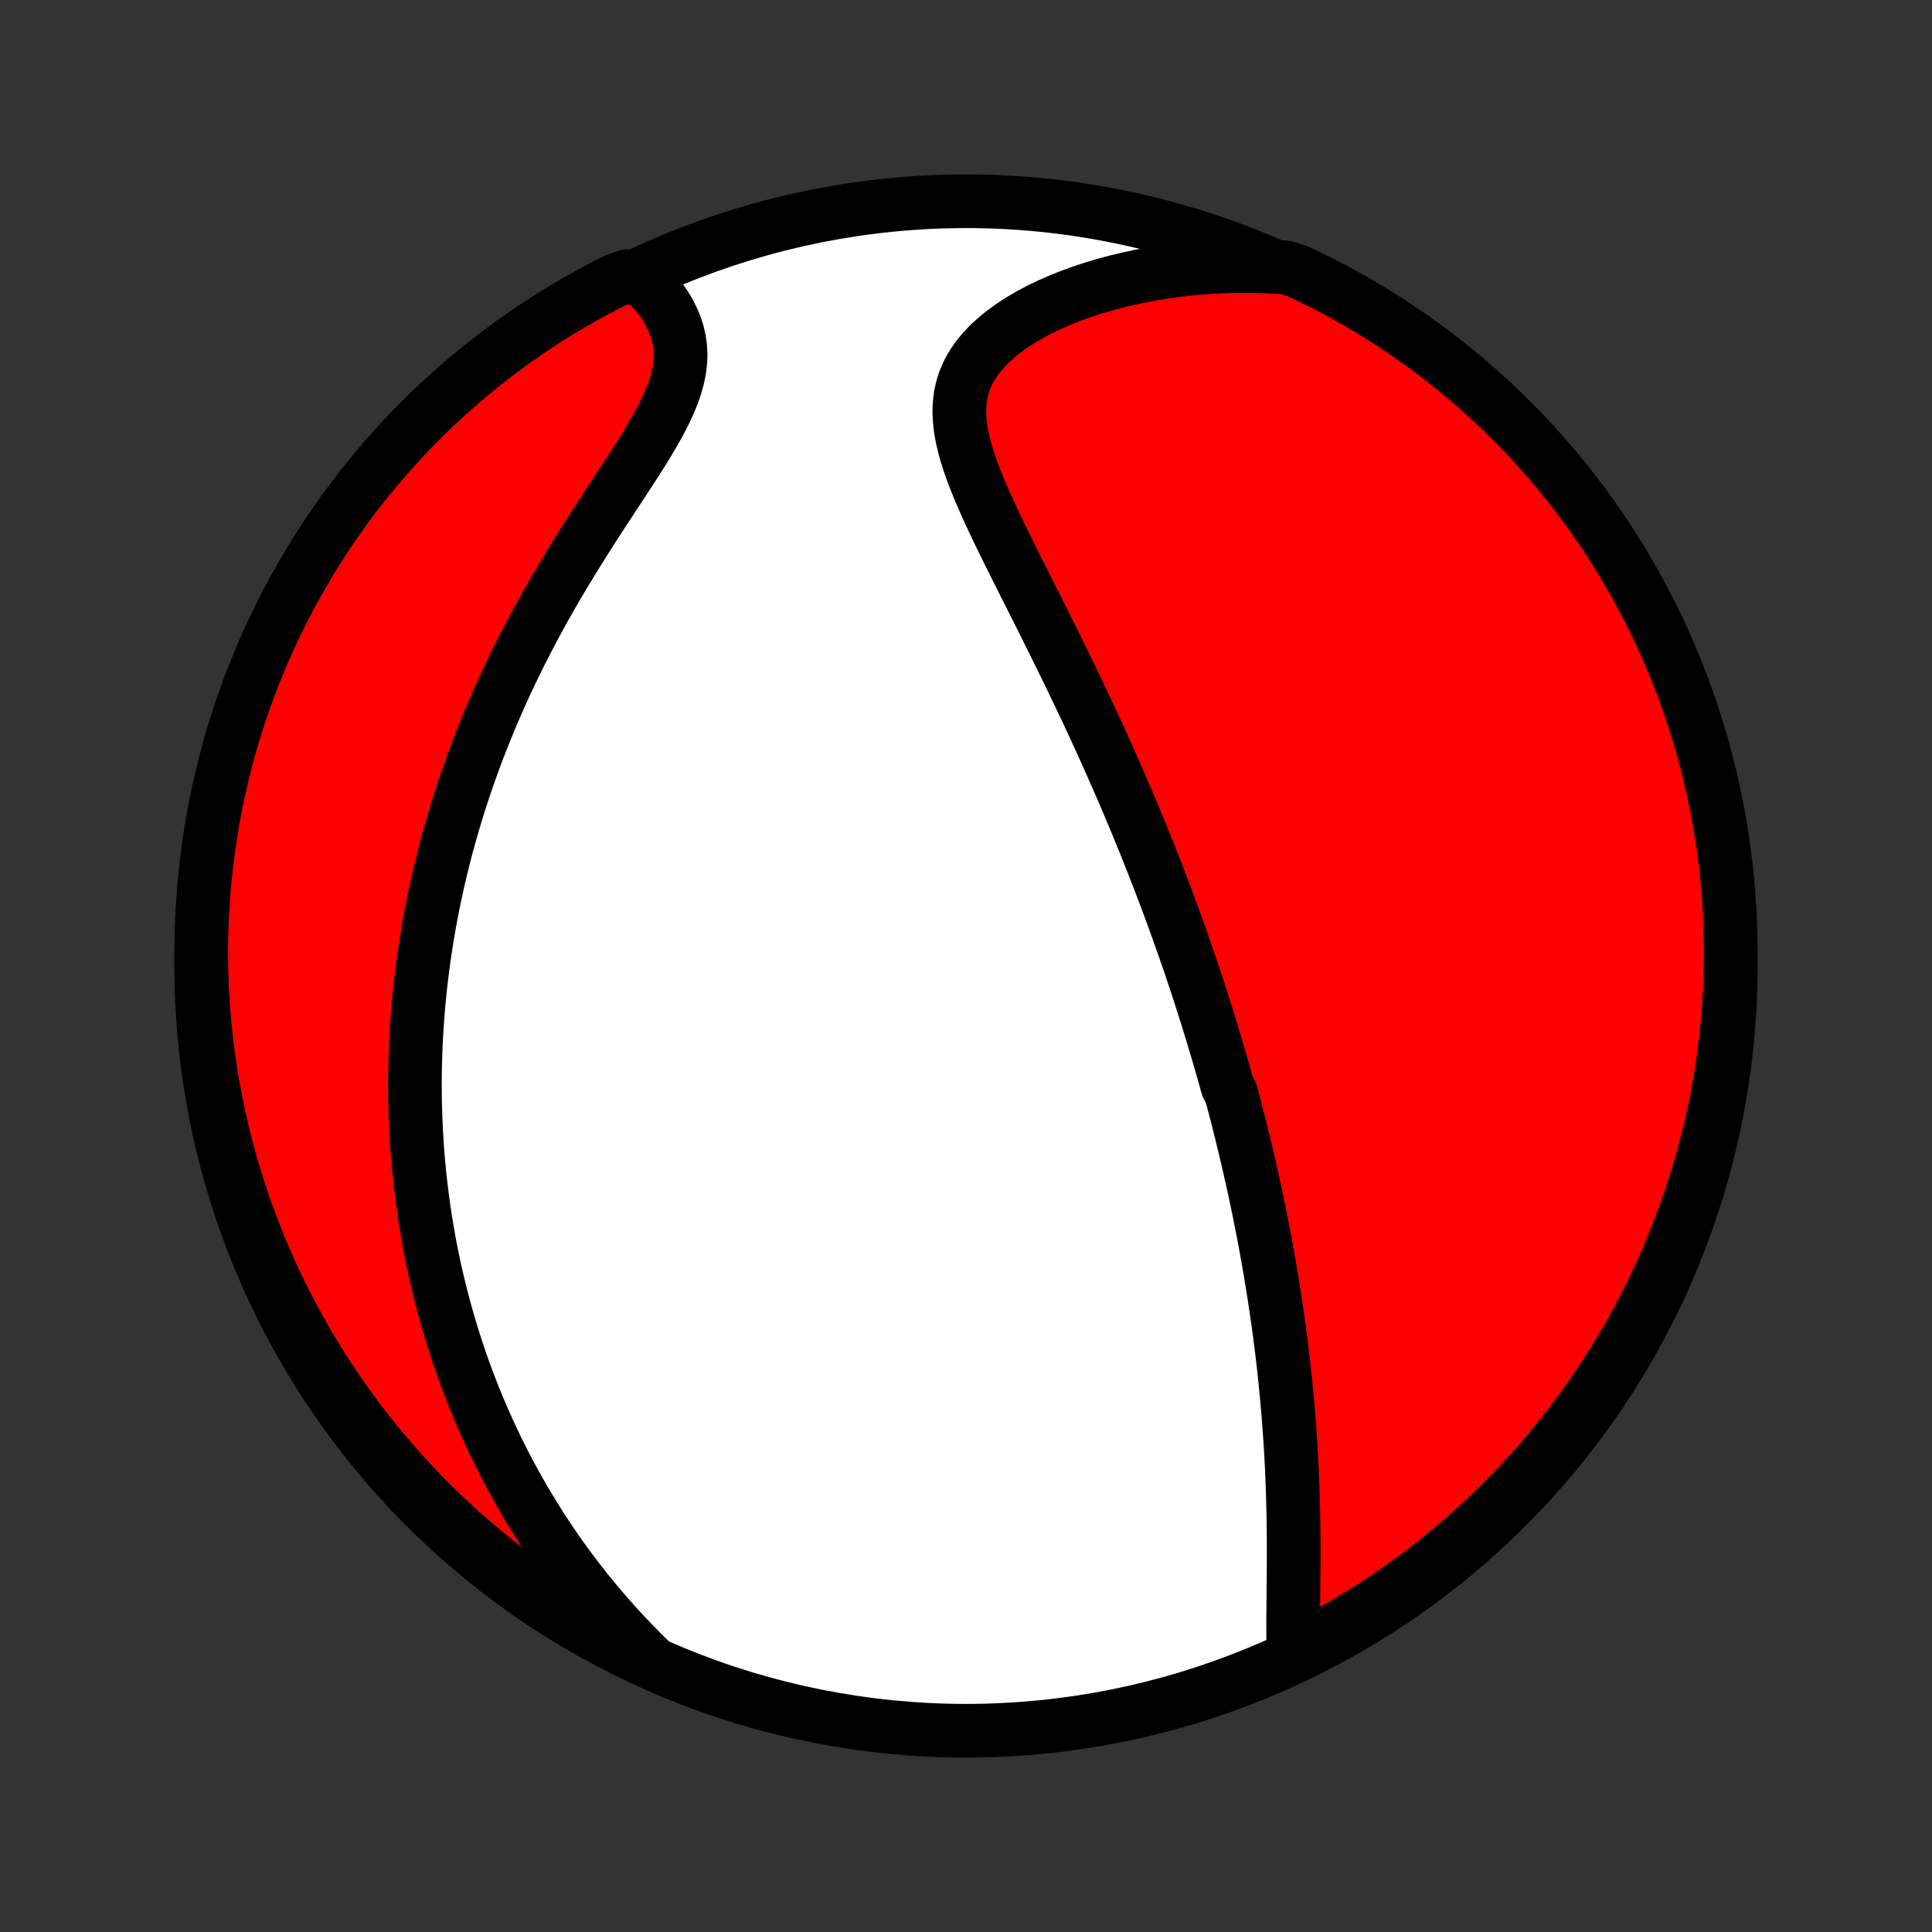 <?xml version="1.0" encoding="utf-8" standalone="no"?>
<!DOCTYPE svg PUBLIC "-//W3C//DTD SVG 1.1//EN"
  "http://www.w3.org/Graphics/SVG/1.1/DTD/svg11.dtd">
<!-- Created with matplotlib (http://matplotlib.org/) -->
<svg height="72pt" version="1.1" viewBox="0 0 72 72" width="72pt" xmlns="http://www.w3.org/2000/svg" xmlns:xlink="http://www.w3.org/1999/xlink">
 <rect x="0" y="0" width="72" height="72" fill="#333333" stroke="none"/>
 <defs>
  <style type="text/css">
*{stroke-linecap:butt;stroke-linejoin:round;}
  </style>
 </defs>
 <g id="figure_1">
  <g id="patch_1">
   <path d="
M0 72
L72 72
L72 0
L0 0
z
" style="fill:none;"/>
  </g>
  <g id="axes_1">
   <g id="PatchCollection_1">
    <defs>
     <path d="
M36 -7.5
C43.558 -7.5 50.808 -10.503 56.153 -15.848
C61.497 -21.192 64.5 -28.442 64.5 -36
C64.5 -43.558 61.497 -50.808 56.153 -56.153
C50.808 -61.497 43.558 -64.5 36 -64.5
C28.442 -64.5 21.192 -61.497 15.848 -56.153
C10.503 -50.808 7.5 -43.558 7.5 -36
C7.5 -28.442 10.503 -21.192 15.848 -15.848
C21.192 -10.503 28.442 -7.5 36 -7.5
z
" id="C0_0_a811fe30f3"/>
     <path d="
M48.203 -10.484
L48.196 -10.786
L48.193 -11.094
L48.192 -11.405
L48.193 -11.72
L48.196 -12.037
L48.199 -12.356
L48.202 -12.678
L48.205 -13
L48.208 -13.324
L48.21 -13.648
L48.211 -13.972
L48.212 -14.296
L48.21 -14.62
L48.208 -14.944
L48.204 -15.267
L48.198 -15.589
L48.191 -15.909
L48.182 -16.229
L48.172 -16.547
L48.16 -16.864
L48.147 -17.18
L48.132 -17.493
L48.115 -17.805
L48.097 -18.115
L48.077 -18.423
L48.056 -18.73
L48.033 -19.034
L48.009 -19.336
L47.983 -19.637
L47.956 -19.935
L47.928 -20.232
L47.899 -20.526
L47.868 -20.818
L47.836 -21.108
L47.803 -21.397
L47.769 -21.683
L47.733 -21.968
L47.697 -22.25
L47.659 -22.531
L47.621 -22.81
L47.581 -23.087
L47.54 -23.362
L47.499 -23.635
L47.456 -23.907
L47.413 -24.177
L47.369 -24.446
L47.324 -24.713
L47.278 -24.978
L47.231 -25.242
L47.184 -25.504
L47.135 -25.765
L47.086 -26.025
L47.036 -26.284
L46.985 -26.541
L46.934 -26.797
L46.881 -27.052
L46.828 -27.306
L46.775 -27.559
L46.72 -27.811
L46.665 -28.062
L46.609 -28.312
L46.552 -28.562
L46.494 -28.811
L46.436 -29.059
L46.377 -29.306
L46.317 -29.553
L46.257 -29.8
L46.195 -30.046
L46.133 -30.291
L46.07 -30.537
L46.007 -30.782
L45.942 -31.026
L45.877 -31.271
L45.744 -31.516
L45.676 -31.76
L45.608 -32.005
L45.538 -32.249
L45.468 -32.494
L45.396 -32.739
L45.324 -32.984
L45.251 -33.229
L45.176 -33.475
L45.101 -33.721
L45.025 -33.968
L44.948 -34.215
L44.87 -34.463
L44.79 -34.711
L44.71 -34.96
L44.628 -35.21
L44.545 -35.461
L44.462 -35.712
L44.376 -35.965
L44.29 -36.218
L44.202 -36.473
L44.113 -36.728
L44.023 -36.985
L43.931 -37.243
L43.838 -37.502
L43.744 -37.763
L43.648 -38.025
L43.55 -38.288
L43.452 -38.553
L43.351 -38.819
L43.249 -39.087
L43.145 -39.356
L43.04 -39.627
L42.932 -39.9
L42.824 -40.175
L42.713 -40.451
L42.6 -40.73
L42.486 -41.01
L42.37 -41.292
L42.252 -41.576
L42.131 -41.862
L42.009 -42.151
L41.885 -42.441
L41.759 -42.733
L41.63 -43.028
L41.5 -43.325
L41.367 -43.624
L41.232 -43.925
L41.095 -44.228
L40.956 -44.533
L40.815 -44.841
L40.671 -45.151
L40.526 -45.463
L40.378 -45.777
L40.227 -46.093
L40.075 -46.411
L39.921 -46.732
L39.765 -47.054
L39.606 -47.378
L39.446 -47.704
L39.284 -48.032
L39.12 -48.362
L38.955 -48.693
L38.789 -49.026
L38.621 -49.36
L38.452 -49.695
L38.283 -50.031
L38.113 -50.369
L37.943 -50.707
L37.774 -51.045
L37.605 -51.385
L37.438 -51.724
L37.272 -52.063
L37.109 -52.402
L36.95 -52.741
L36.794 -53.079
L36.645 -53.416
L36.501 -53.751
L36.365 -54.085
L36.238 -54.417
L36.122 -54.748
L36.018 -55.075
L35.928 -55.399
L35.854 -55.721
L35.799 -56.038
L35.764 -56.352
L35.751 -56.661
L35.762 -56.965
L35.8 -57.264
L35.865 -57.557
L35.959 -57.844
L36.082 -58.124
L36.234 -58.397
L36.414 -58.663
L36.623 -58.92
L36.859 -59.169
L37.12 -59.408
L37.405 -59.639
L37.711 -59.86
L38.037 -60.072
L38.382 -60.273
L38.742 -60.464
L39.118 -60.645
L39.506 -60.815
L39.905 -60.974
L40.315 -61.123
L40.733 -61.261
L41.158 -61.388
L41.591 -61.505
L42.028 -61.61
L42.47 -61.705
L42.916 -61.789
L43.365 -61.862
L43.816 -61.925
L44.268 -61.977
L44.722 -62.019
L45.176 -62.051
L45.63 -62.072
L46.083 -62.084
L46.536 -62.086
L46.987 -62.078
L47.437 -62.061
L47.917 -62.034
L48.367 -61.889
L48.813 -61.677
L49.255 -61.457
L49.694 -61.23
L50.128 -60.995
L50.558 -60.752
L50.983 -60.502
L51.404 -60.244
L51.82 -59.979
L52.231 -59.706
L52.638 -59.426
L53.039 -59.14
L53.435 -58.846
L53.826 -58.545
L54.211 -58.237
L54.591 -57.923
L54.965 -57.601
L55.334 -57.274
L55.696 -56.94
L56.053 -56.599
L56.403 -56.252
L56.747 -55.899
L57.085 -55.54
L57.416 -55.175
L57.741 -54.804
L58.06 -54.427
L58.371 -54.045
L58.676 -53.657
L58.974 -53.264
L59.265 -52.866
L59.548 -52.462
L59.825 -52.054
L60.094 -51.64
L60.356 -51.222
L60.611 -50.799
L60.858 -50.372
L61.097 -49.94
L61.329 -49.504
L61.553 -49.064
L61.77 -48.62
L61.978 -48.172
L62.179 -47.721
L62.372 -47.266
L62.556 -46.807
L62.733 -46.345
L62.901 -45.88
L63.061 -45.412
L63.213 -44.941
L63.357 -44.467
L63.492 -43.991
L63.619 -43.512
L63.737 -43.032
L63.848 -42.548
L63.949 -42.063
L64.042 -41.576
L64.127 -41.088
L64.203 -40.598
L64.27 -40.106
L64.329 -39.613
L64.379 -39.119
L64.42 -38.624
L64.453 -38.129
L64.477 -37.632
L64.493 -37.136
L64.5 -36.638
L64.498 -36.141
L64.487 -35.644
L64.468 -35.146
L64.44 -34.649
L64.403 -34.153
L64.358 -33.657
L64.304 -33.161
L64.242 -32.667
L64.171 -32.173
L64.091 -31.681
L64.003 -31.19
L63.906 -30.7
L63.801 -30.212
L63.687 -29.726
L63.565 -29.242
L63.434 -28.76
L63.296 -28.28
L63.148 -27.802
L62.993 -27.327
L62.829 -26.855
L62.657 -26.385
L62.477 -25.918
L62.289 -25.455
L62.093 -24.994
L61.889 -24.537
L61.677 -24.083
L61.457 -23.633
L61.23 -23.187
L60.995 -22.745
L60.752 -22.306
L60.502 -21.872
L60.244 -21.442
L59.979 -21.017
L59.706 -20.596
L59.426 -20.18
L59.14 -19.769
L58.846 -19.362
L58.545 -18.961
L58.237 -18.565
L57.923 -18.174
L57.601 -17.789
L57.274 -17.409
L56.94 -17.035
L56.599 -16.666
L56.252 -16.304
L55.899 -15.947
L55.54 -15.597
L55.175 -15.253
L54.804 -14.915
L54.427 -14.584
L54.045 -14.259
L53.657 -13.94
L53.264 -13.629
L52.866 -13.324
L52.462 -13.026
L52.054 -12.735
L51.64 -12.452
L51.222 -12.175
L50.799 -11.906
L50.372 -11.644
L49.94 -11.389
L49.504 -11.142
L49.064 -10.902
z
" id="C0_1_da3aee8ee0"/>
     <path d="
M24.187 -10.159
L23.871 -10.471
L23.564 -10.784
L23.265 -11.099
L22.974 -11.414
L22.692 -11.731
L22.417 -12.047
L22.151 -12.364
L21.892 -12.682
L21.641 -12.999
L21.397 -13.316
L21.161 -13.633
L20.931 -13.949
L20.709 -14.265
L20.493 -14.581
L20.284 -14.896
L20.082 -15.21
L19.886 -15.523
L19.696 -15.836
L19.511 -16.148
L19.333 -16.459
L19.16 -16.768
L18.993 -17.077
L18.831 -17.385
L18.675 -17.692
L18.523 -17.998
L18.377 -18.303
L18.235 -18.607
L18.098 -18.909
L17.965 -19.211
L17.837 -19.512
L17.713 -19.812
L17.594 -20.111
L17.479 -20.409
L17.367 -20.706
L17.26 -21.002
L17.156 -21.297
L17.056 -21.592
L16.96 -21.886
L16.867 -22.179
L16.778 -22.471
L16.692 -22.763
L16.609 -23.054
L16.53 -23.345
L16.454 -23.634
L16.381 -23.924
L16.311 -24.213
L16.244 -24.502
L16.18 -24.79
L16.119 -25.078
L16.061 -25.366
L16.006 -25.654
L15.954 -25.941
L15.904 -26.229
L15.857 -26.516
L15.813 -26.804
L15.772 -27.091
L15.733 -27.379
L15.697 -27.667
L15.663 -27.955
L15.632 -28.244
L15.604 -28.533
L15.578 -28.822
L15.555 -29.112
L15.534 -29.402
L15.517 -29.693
L15.501 -29.985
L15.488 -30.277
L15.478 -30.57
L15.47 -30.864
L15.465 -31.159
L15.463 -31.455
L15.463 -31.752
L15.466 -32.05
L15.472 -32.349
L15.48 -32.65
L15.491 -32.951
L15.505 -33.254
L15.522 -33.558
L15.541 -33.864
L15.564 -34.171
L15.589 -34.48
L15.618 -34.79
L15.649 -35.102
L15.684 -35.416
L15.721 -35.731
L15.762 -36.049
L15.806 -36.368
L15.854 -36.689
L15.905 -37.012
L15.959 -37.337
L16.017 -37.664
L16.078 -37.993
L16.143 -38.324
L16.212 -38.658
L16.285 -38.993
L16.362 -39.331
L16.443 -39.671
L16.527 -40.014
L16.616 -40.358
L16.71 -40.705
L16.808 -41.054
L16.91 -41.406
L17.017 -41.76
L17.128 -42.116
L17.245 -42.475
L17.366 -42.835
L17.492 -43.198
L17.623 -43.563
L17.759 -43.931
L17.901 -44.3
L18.048 -44.671
L18.2 -45.045
L18.358 -45.42
L18.521 -45.797
L18.689 -46.175
L18.863 -46.556
L19.043 -46.937
L19.228 -47.32
L19.419 -47.704
L19.615 -48.089
L19.817 -48.474
L20.024 -48.86
L20.236 -49.247
L20.453 -49.633
L20.675 -50.02
L20.902 -50.406
L21.133 -50.791
L21.367 -51.176
L21.605 -51.559
L21.846 -51.941
L22.088 -52.321
L22.332 -52.699
L22.577 -53.074
L22.822 -53.447
L23.064 -53.816
L23.304 -54.182
L23.54 -54.545
L23.77 -54.903
L23.992 -55.257
L24.205 -55.606
L24.406 -55.95
L24.594 -56.289
L24.765 -56.622
L24.919 -56.95
L25.053 -57.272
L25.164 -57.587
L25.252 -57.897
L25.315 -58.2
L25.352 -58.496
L25.364 -58.786
L25.349 -59.069
L25.31 -59.345
L25.247 -59.614
L25.161 -59.876
L25.053 -60.131
L24.926 -60.379
L24.781 -60.62
L24.619 -60.853
L24.442 -61.078
L24.251 -61.297
L24.049 -61.507
L23.363 -61.709
L22.919 -61.545
L22.479 -61.321
L22.043 -61.088
L21.611 -60.849
L21.184 -60.601
L20.762 -60.346
L20.344 -60.084
L19.93 -59.814
L19.522 -59.538
L19.119 -59.254
L18.721 -58.962
L18.328 -58.664
L17.94 -58.359
L17.558 -58.047
L17.182 -57.729
L16.811 -57.404
L16.446 -57.072
L16.087 -56.734
L15.734 -56.389
L15.388 -56.039
L15.047 -55.682
L14.713 -55.319
L14.386 -54.951
L14.065 -54.576
L13.751 -54.196
L13.443 -53.811
L13.143 -53.42
L12.849 -53.023
L12.563 -52.622
L12.283 -52.215
L12.011 -51.804
L11.746 -51.388
L11.489 -50.967
L11.239 -50.541
L10.996 -50.111
L10.761 -49.677
L10.534 -49.238
L10.315 -48.796
L10.103 -48.349
L9.899 -47.899
L9.703 -47.445
L9.516 -46.988
L9.336 -46.528
L9.164 -46.064
L9.001 -45.597
L8.846 -45.127
L8.699 -44.654
L8.56 -44.179
L8.43 -43.701
L8.308 -43.221
L8.195 -42.739
L8.09 -42.255
L7.993 -41.769
L7.906 -41.281
L7.826 -40.791
L7.755 -40.3
L7.693 -39.808
L7.64 -39.314
L7.595 -38.819
L7.559 -38.324
L7.531 -37.828
L7.512 -37.331
L7.502 -36.834
L7.5 -36.337
L7.508 -35.84
L7.523 -35.342
L7.548 -34.845
L7.581 -34.348
L7.623 -33.852
L7.673 -33.356
L7.732 -32.861
L7.8 -32.368
L7.876 -31.875
L7.961 -31.383
L8.055 -30.893
L8.157 -30.405
L8.267 -29.918
L8.386 -29.433
L8.513 -28.95
L8.649 -28.469
L8.793 -27.99
L8.945 -27.514
L9.105 -27.041
L9.274 -26.57
L9.451 -26.102
L9.636 -25.637
L9.829 -25.175
L10.03 -24.717
L10.238 -24.262
L10.455 -23.81
L10.68 -23.363
L10.912 -22.919
L11.152 -22.479
L11.399 -22.043
L11.654 -21.611
L11.916 -21.184
L12.186 -20.762
L12.463 -20.344
L12.746 -19.93
L13.038 -19.522
L13.336 -19.119
L13.641 -18.721
L13.953 -18.328
L14.271 -17.94
L14.596 -17.558
L14.928 -17.182
L15.266 -16.811
L15.611 -16.446
L15.961 -16.087
L16.318 -15.734
L16.681 -15.388
L17.049 -15.047
L17.424 -14.713
L17.804 -14.386
L18.189 -14.065
L18.58 -13.751
L18.977 -13.443
L19.378 -13.143
L19.785 -12.849
L20.196 -12.563
L20.613 -12.283
L21.034 -12.011
L21.459 -11.746
L21.889 -11.489
L22.323 -11.239
L22.762 -10.996
L23.204 -10.761
L23.651 -10.534
z
" id="C0_2_4235dad206"/>
    </defs>
    <g clip-path="url(#p1bffca34e9)">
     <use style="fill:#ffffff;stroke:#000000;stroke-width:2.0;" x="0.0" xlink:href="#C0_0_a811fe30f3" y="72.0"/>
    </g>
    <g clip-path="url(#p1bffca34e9)">
     <use style="fill:#ff0000;stroke:#000000;stroke-width:2.0;" x="0.0" xlink:href="#C0_1_da3aee8ee0" y="72.0"/>
    </g>
    <g clip-path="url(#p1bffca34e9)">
     <use style="fill:#ff0000;stroke:#000000;stroke-width:2.0;" x="0.0" xlink:href="#C0_2_4235dad206" y="72.0"/>
    </g>
   </g>
  </g>
 </g>
 <defs>
  <clipPath id="p1bffca34e9">
   <rect height="72.0" width="72.0" x="0.0" y="0.0"/>
  </clipPath>
 </defs>
</svg>
